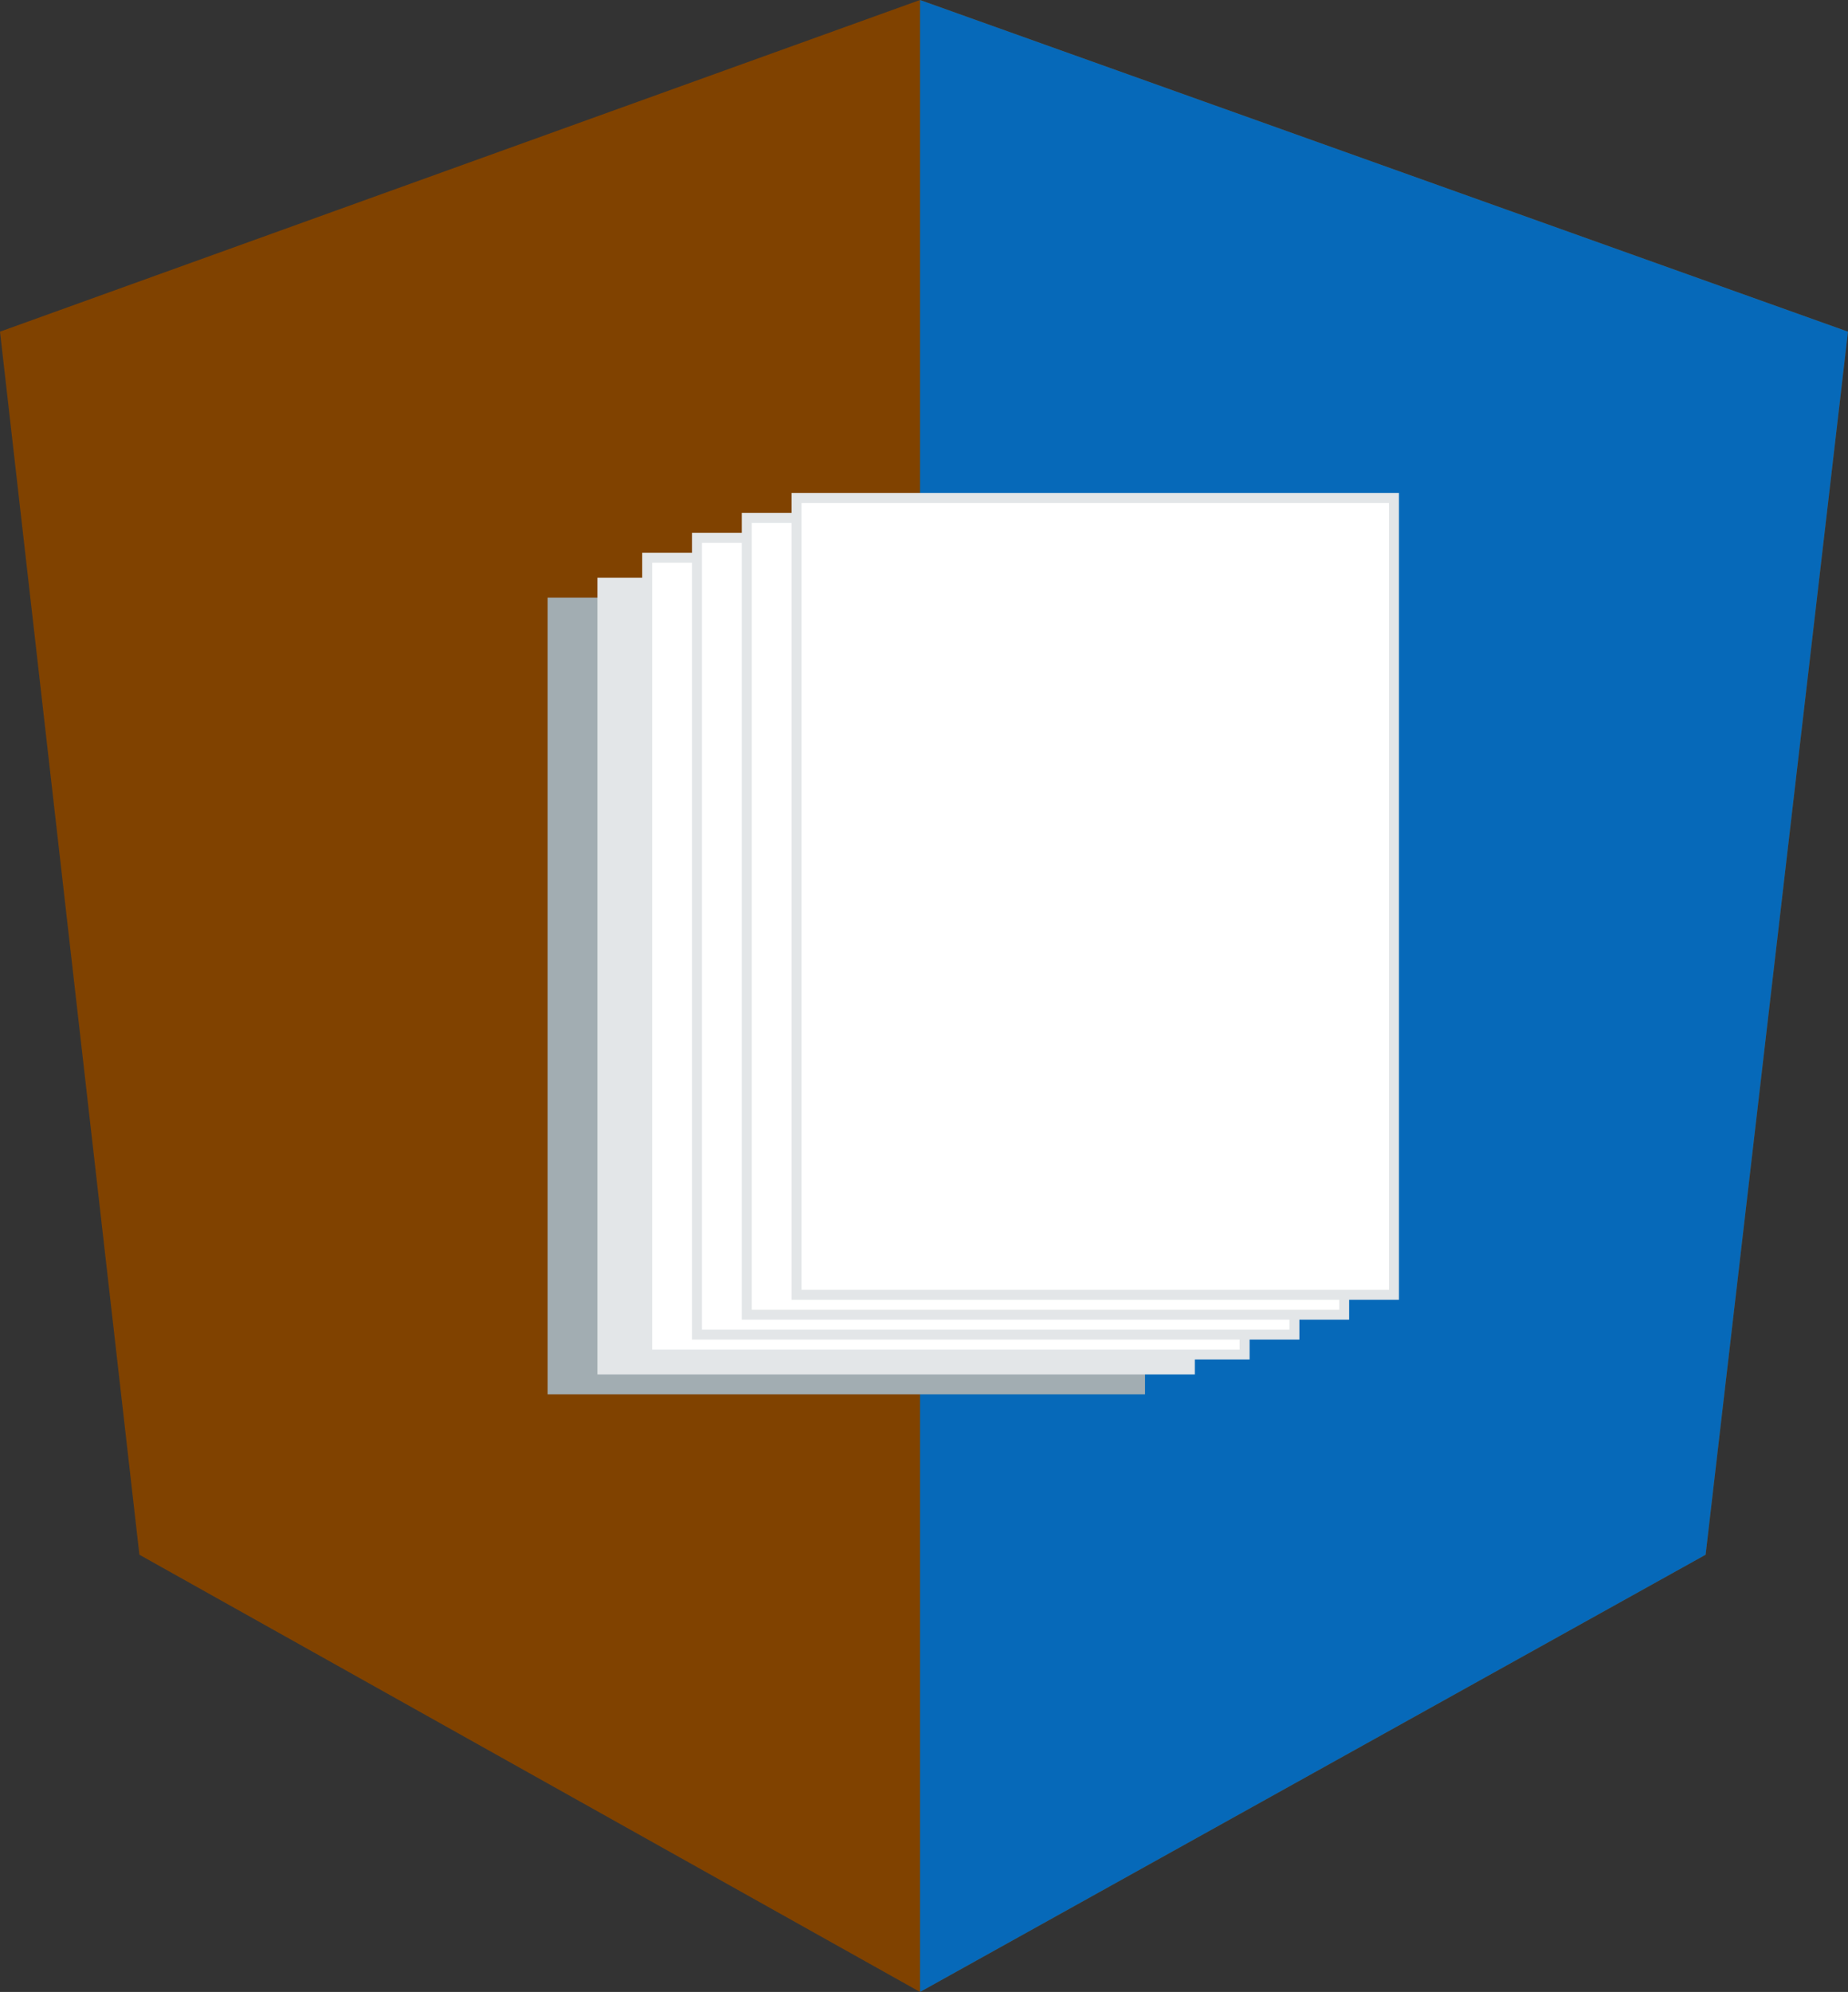 <svg xmlns="http://www.w3.org/2000/svg" viewBox="0 0 185.6 200">
  <rect x="0" y="0" width="185.6" height="200" fill="#333333" stroke="none"/>
  <defs>
    <style>
      .cls-1 {
        fill: #804200;
      }

      .cls-2 {
        fill: #0669b9;
      }

      .cls-3 {
        fill: #a2adb2;
      }

      .cls-4 {
        fill: #e3e6e8;
      }

      .cls-5 {
        fill: #fff;
        stroke: #e3e6e8;
      }
    </style>
  </defs>
  <title>router</title>
  <g id="Layer_2" data-name="Layer 2">
    <g xmlns="http://www.w3.org/2000/svg" id="Layer_1-2" data-name="Layer 1">
      <polygon class="cls-1"
        points="92.4 0 92.4 0 92.4 0 0 33.3 14 156.1 92.4 200 92.4 200 92.4 200 171.3 156.1 185.6 33.3 92.4 0" />
      <polygon class="cls-2"
        points="92.4 0 92.4 22.2 92.4 22.2 92.4 123.2 92.4 123.2 92.4 200 92.4 200 171.3 156.1 185.6 33.3 92.4 0" />

      <rect class="cls-3" x="55" y="60" width="60" height="80" />
      <rect class="cls-4" x="60" y="58" width="60" height="80" />
      <rect class="cls-5" x="65" y="56" width="60" height="80" />
      <rect class="cls-5" x="70" y="54" width="60" height="80" />
      <rect class="cls-5" x="75" y="52" width="60" height="80" />
      <rect class="cls-5" x="80" y="50" width="60" height="80" />

    </g>
  </g>
</svg>